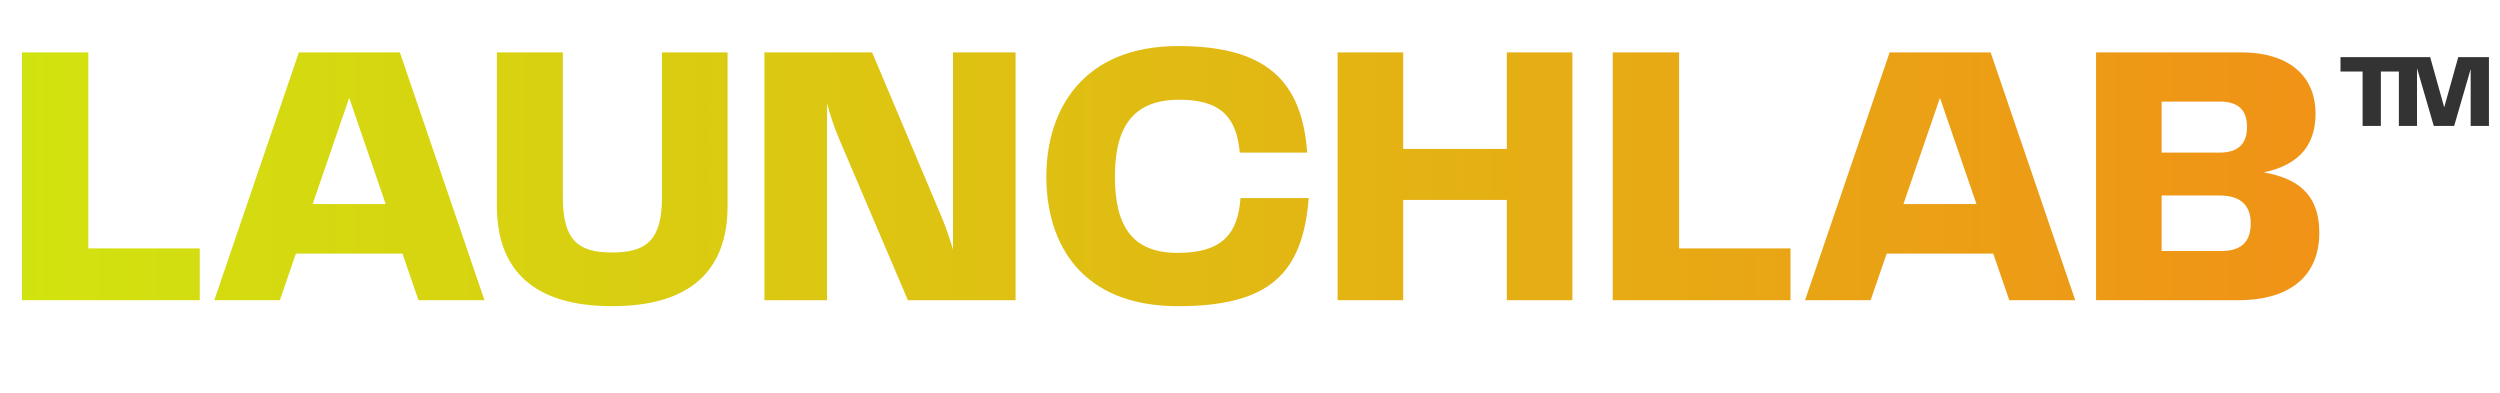 <svg width="483" height="76" viewBox="0 0 483 76" fill="none" xmlns="http://www.w3.org/2000/svg">
<path d="M17.063 10.12V47.992H38.591V58H4.247V10.12H17.063ZM93.599 58H80.855L77.759 49H57.167L54.071 58H41.399L57.743 10.12H77.255L93.599 58ZM67.463 18.904L60.407 39.424H74.519L67.463 18.904ZM95.998 39.784V10.12H108.742V38.128C108.742 46.48 111.766 48.784 118.246 48.784C124.798 48.784 127.894 46.48 127.894 38.128V10.12H140.566V39.784C140.566 52.528 133.078 59.152 118.246 59.152C103.558 59.152 95.998 52.6 95.998 39.784ZM184.117 48.208V10.12H196.213V58H175.405L162.085 26.752C161.149 24.592 160.429 22.288 159.781 19.984V58H147.685V10.12H168.493L181.957 42.016C182.749 43.888 183.469 46.048 184.117 48.208ZM227.569 59.152C209.065 59.152 202.153 47.272 202.153 34.096C202.153 21.28 209.137 8.896 227.641 8.896C244.777 8.896 251.545 15.736 252.553 29.488H239.521C238.945 23.008 236.209 19.264 227.857 19.264C219.145 19.264 215.401 24.232 215.401 34.096C215.401 43.816 218.857 48.856 227.497 48.856C236.065 48.856 239.161 45.256 239.665 38.272H252.841C251.689 52.96 245.137 59.152 227.569 59.152ZM291.115 28.768V10.12H303.787V58H291.115V38.632H271.099V58H258.427V10.12H271.099V28.768H291.115ZM324.399 10.12V47.992H345.927V58H311.583V10.12H324.399ZM400.935 58H388.191L385.095 49H364.503L361.407 58H348.735L365.079 10.12H384.591L400.935 58ZM374.799 18.904L367.743 39.424H381.855L374.799 18.904ZM437.358 33.304C443.406 34.384 448.086 37.12 448.086 44.968C448.086 53.176 442.614 58 432.39 58H404.958V10.12H432.894C443.118 10.12 447.366 15.448 447.366 21.928C447.366 28.984 443.118 32.08 437.358 33.304ZM428.862 19.624H417.63V29.488H428.79C432.894 29.488 434.118 27.328 434.118 24.52C434.118 21.424 432.606 19.624 428.862 19.624ZM417.63 48.496H429.15C433.47 48.496 434.838 46.264 434.838 43.168C434.838 40.072 433.326 37.768 428.79 37.768H417.63V48.496Z" fill="url(#paint0_linear_51_1182)"/>
<path d="M480.862 11.04V24.336H477.334V13.344L474.142 24.336H470.206L466.966 13.176V24.336H463.462V13.824H459.982V24.336H456.454V13.824H452.182V11.04H469.51L472.222 20.736L474.934 11.04H480.862Z" fill="#333333"/>
<defs>
<linearGradient id="paint0_linear_51_1182" x1="0" y1="38" x2="663.678" y2="38" gradientUnits="userSpaceOnUse">
<stop stop-color="#D1E40F"/>
<stop offset="1" stop-color="#FF6B1A"/>
</linearGradient>
</defs>
</svg>
